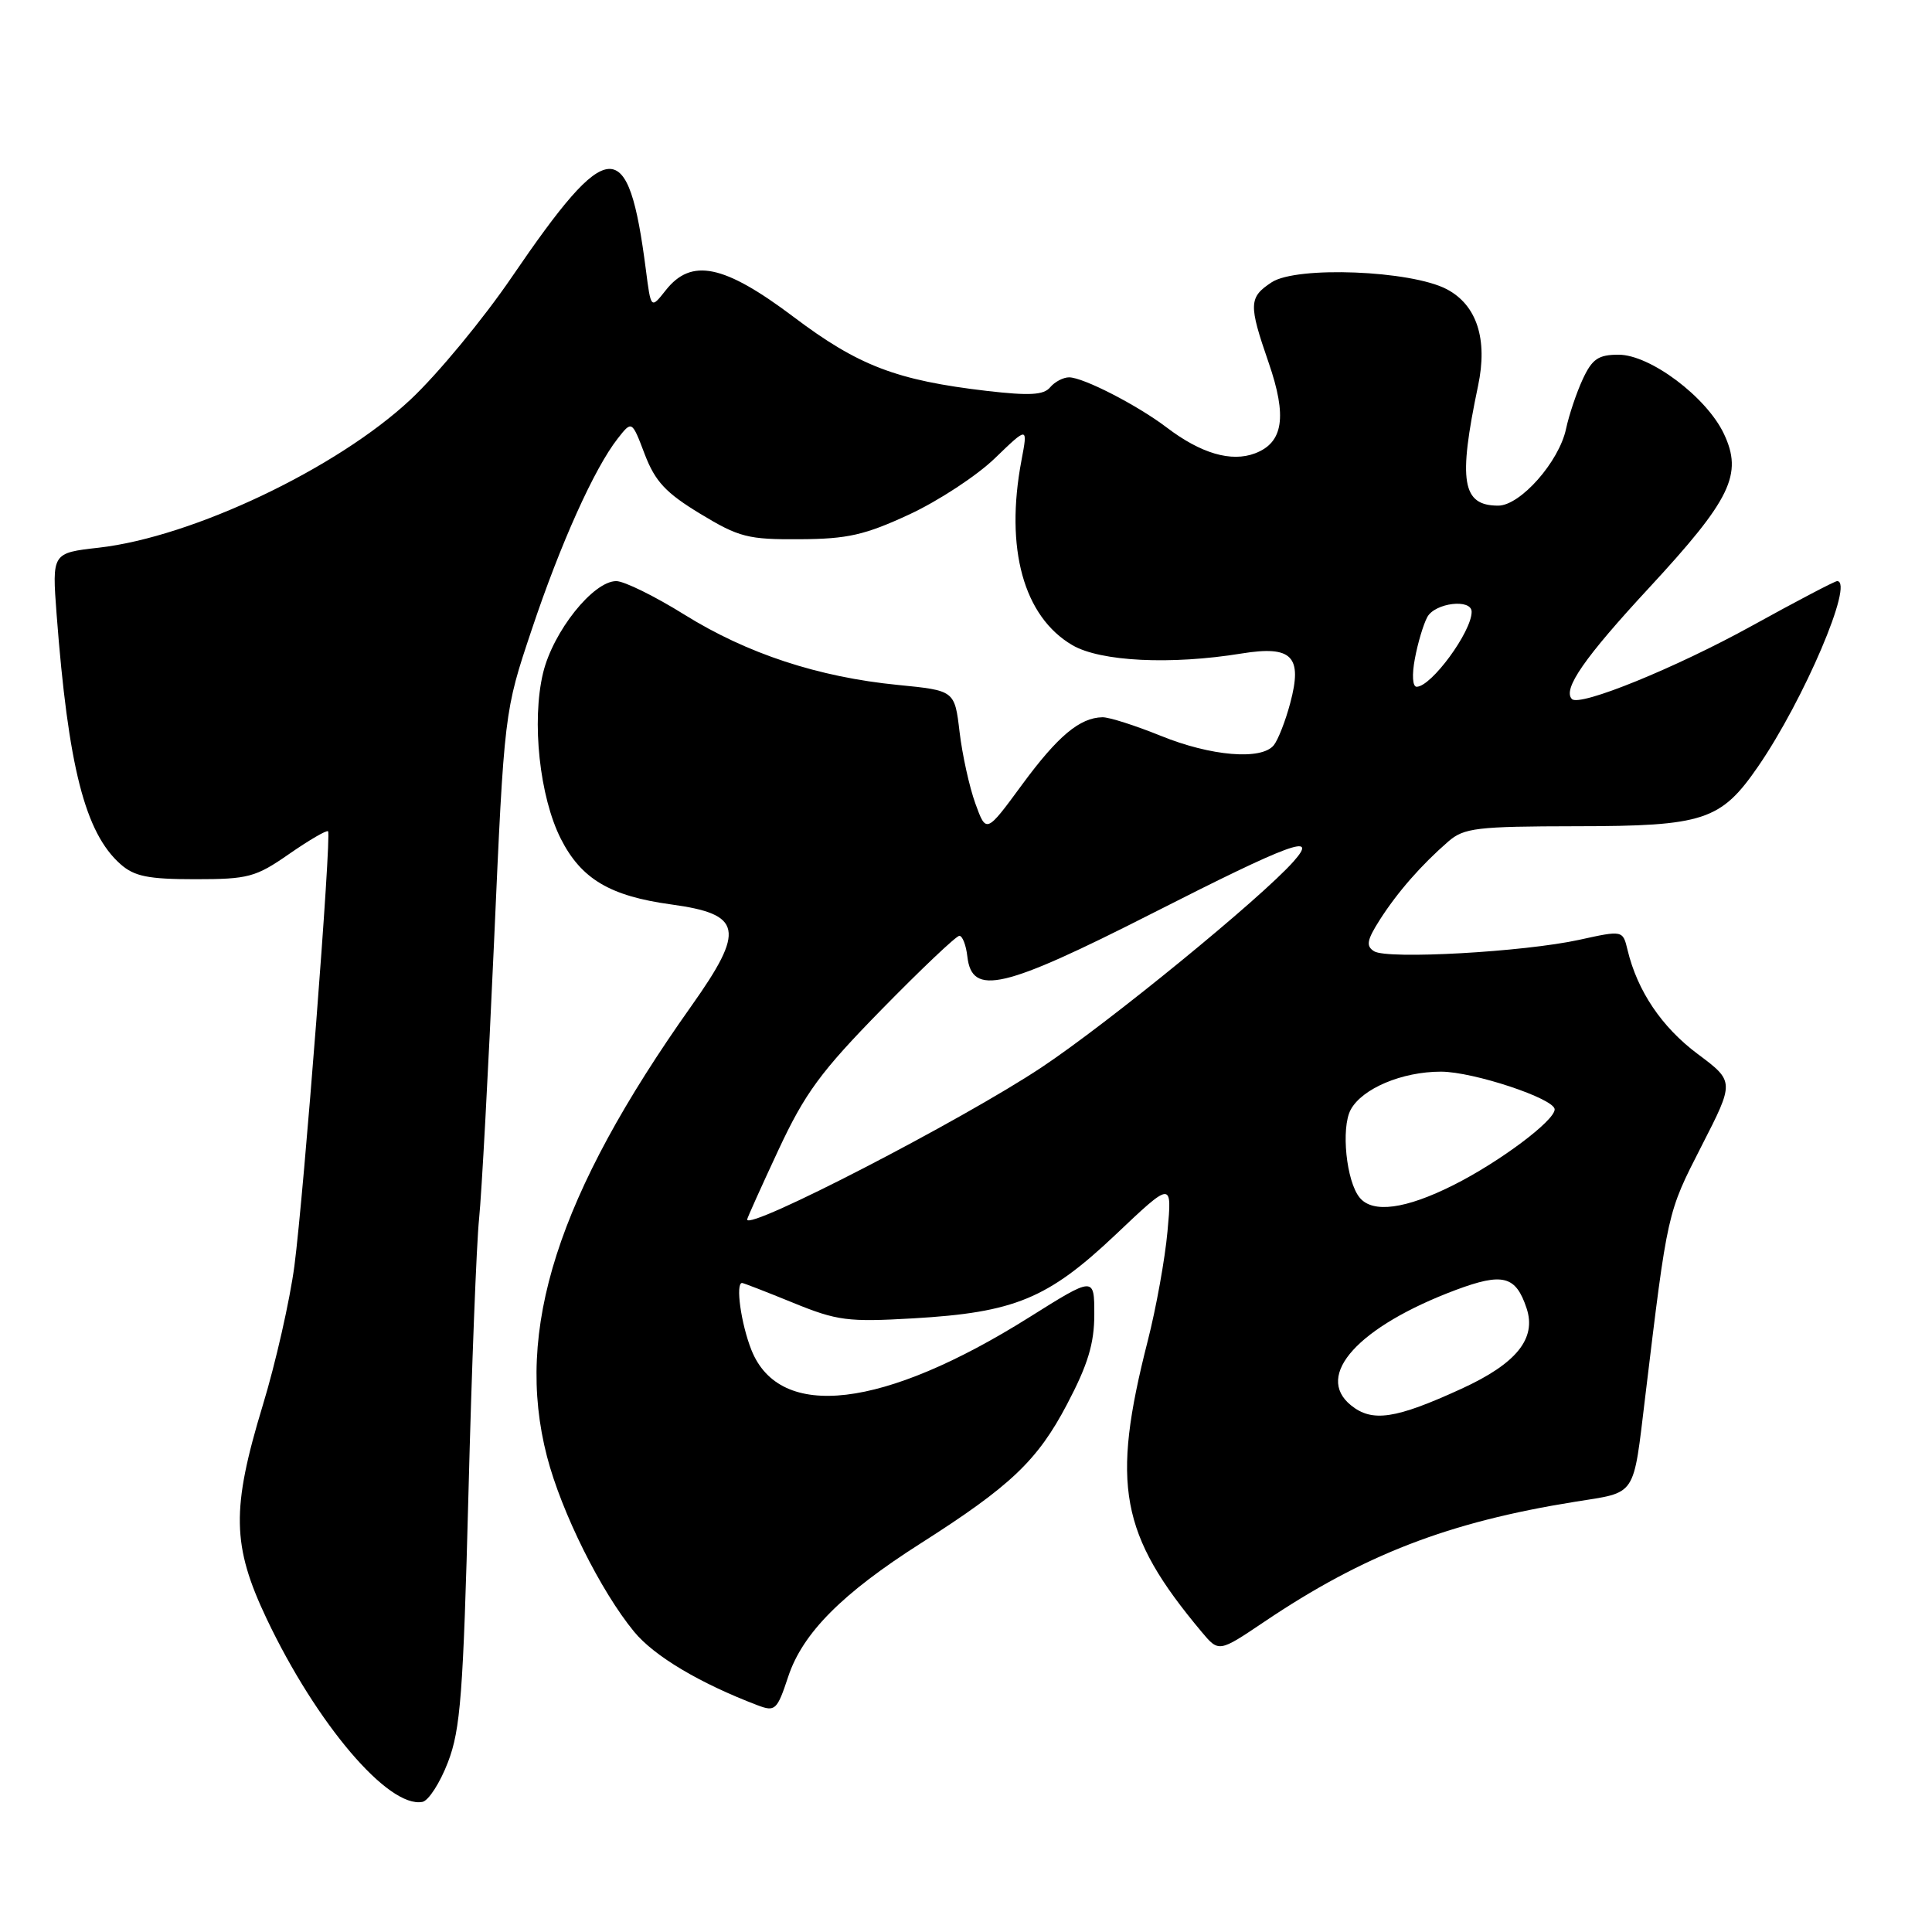 <?xml version="1.0" encoding="UTF-8" standalone="no"?>
<!DOCTYPE svg PUBLIC "-//W3C//DTD SVG 1.1//EN" "http://www.w3.org/Graphics/SVG/1.1/DTD/svg11.dtd" >
<svg xmlns="http://www.w3.org/2000/svg" xmlns:xlink="http://www.w3.org/1999/xlink" version="1.1" viewBox="0 0 256 256">
 <g >
 <path fill="currentColor"
d=" M 59.36 233.49 C 61.02 229.17 61.38 224.43 62.07 198.00 C 62.50 181.22 63.14 164.80 63.48 161.50 C 63.82 158.20 64.71 141.73 65.46 124.89 C 66.82 94.28 66.82 94.28 70.44 83.48 C 74.27 72.02 78.75 62.06 81.85 58.11 C 83.73 55.71 83.73 55.71 85.43 60.19 C 86.82 63.81 88.22 65.31 92.79 68.08 C 97.92 71.19 99.12 71.50 105.97 71.45 C 112.31 71.42 114.61 70.89 120.50 68.16 C 124.35 66.37 129.46 63.02 131.85 60.70 C 136.20 56.50 136.20 56.50 135.35 61.00 C 133.14 72.68 135.63 81.71 142.10 85.49 C 145.82 87.66 155.14 88.12 164.53 86.59 C 171.21 85.51 172.62 86.96 170.96 93.17 C 170.33 95.55 169.34 98.06 168.78 98.75 C 167.14 100.76 160.45 100.20 153.81 97.50 C 150.42 96.13 146.95 95.02 146.08 95.04 C 143.06 95.10 140.16 97.54 135.43 103.97 C 130.68 110.44 130.68 110.44 129.24 106.47 C 128.45 104.29 127.51 100.03 127.15 97.00 C 126.50 91.50 126.50 91.50 119.00 90.76 C 108.43 89.72 99.01 86.62 90.70 81.45 C 86.77 79.00 82.70 77.00 81.66 77.00 C 78.60 77.00 73.28 83.68 71.96 89.17 C 70.42 95.58 71.50 105.60 74.32 111.16 C 77.02 116.47 80.82 118.73 88.92 119.84 C 98.38 121.13 98.79 123.17 91.61 133.30 C 73.85 158.35 68.13 176.23 72.48 193.00 C 74.40 200.40 79.60 210.84 84.03 216.22 C 86.69 219.45 92.74 223.05 100.39 225.96 C 102.72 226.84 102.97 226.61 104.45 222.14 C 106.36 216.39 111.60 211.12 122.00 204.50 C 133.92 196.91 137.48 193.52 141.39 186.07 C 144.15 180.83 145.00 178.02 145.00 174.17 C 145.00 169.14 145.00 169.14 136.41 174.53 C 117.04 186.69 103.34 188.31 99.57 178.89 C 98.19 175.42 97.43 170.00 98.33 170.00 C 98.51 170.00 101.55 171.18 105.08 172.62 C 110.93 175.01 112.34 175.19 121.00 174.69 C 134.45 173.91 138.84 172.09 147.81 163.61 C 155.31 156.50 155.31 156.50 154.70 163.15 C 154.37 166.81 153.19 173.35 152.08 177.68 C 147.20 196.80 148.41 203.31 159.22 216.23 C 161.50 218.95 161.50 218.95 167.50 214.91 C 180.71 206.01 191.92 201.68 208.71 198.99 C 216.95 197.67 216.37 198.54 218.01 185.00 C 220.98 160.42 220.90 160.79 225.44 151.90 C 229.84 143.31 229.84 143.31 224.94 139.65 C 220.19 136.10 216.96 131.31 215.66 125.88 C 215.03 123.26 215.03 123.26 209.26 124.53 C 201.91 126.14 183.86 127.15 182.08 126.05 C 180.97 125.36 181.11 124.58 182.85 121.85 C 185.18 118.21 188.31 114.63 191.91 111.50 C 193.99 109.70 195.66 109.50 208.86 109.48 C 225.79 109.47 228.02 108.73 232.96 101.56 C 239.04 92.72 245.74 77.00 243.43 77.00 C 243.12 77.00 238.04 79.66 232.16 82.91 C 222.06 88.49 209.34 93.67 208.29 92.63 C 207.02 91.35 209.95 87.13 218.54 77.86 C 229.36 66.16 230.97 62.85 228.42 57.47 C 226.11 52.60 218.65 47.00 214.47 47.00 C 211.79 47.00 210.97 47.56 209.72 50.25 C 208.89 52.04 207.90 55.00 207.51 56.82 C 206.59 61.18 201.45 67.00 198.52 67.00 C 193.73 67.00 193.19 63.79 195.85 51.13 C 197.16 44.94 195.69 40.42 191.70 38.32 C 186.96 35.83 171.83 35.23 168.51 37.40 C 165.46 39.40 165.43 40.33 168.10 48.05 C 170.57 55.19 170.05 58.65 166.30 60.07 C 163.15 61.27 159.12 60.09 154.59 56.64 C 150.71 53.69 143.53 50.00 141.66 50.00 C 140.88 50.00 139.75 50.60 139.15 51.32 C 138.30 52.35 136.41 52.45 130.78 51.80 C 118.80 50.40 113.74 48.47 105.14 41.98 C 95.92 35.04 91.60 34.15 88.20 38.48 C 86.25 40.95 86.25 40.95 85.58 35.73 C 83.25 17.71 80.69 17.85 67.84 36.68 C 64.02 42.29 57.97 49.60 54.39 52.95 C 44.63 62.08 25.51 71.16 13.10 72.57 C 6.89 73.27 6.89 73.27 7.50 81.39 C 9.04 101.61 11.27 110.34 15.96 114.50 C 17.80 116.13 19.63 116.50 25.86 116.50 C 32.90 116.50 33.88 116.24 38.32 113.15 C 40.97 111.31 43.29 109.96 43.47 110.15 C 43.95 110.66 40.28 158.01 39.01 167.74 C 38.41 172.27 36.53 180.60 34.81 186.24 C 30.64 199.99 30.73 204.79 35.34 214.51 C 41.97 228.46 51.46 239.61 55.97 238.76 C 56.78 238.61 58.31 236.24 59.36 233.49 Z  M 179.01 186.21 C 174.12 182.25 180.00 175.77 192.89 170.93 C 199.13 168.60 200.85 169.04 202.28 173.35 C 203.62 177.36 200.94 180.68 193.67 184.01 C 184.90 188.03 181.83 188.49 179.01 186.21 Z  M 99.00 161.59 C 99.00 161.42 100.86 157.28 103.14 152.39 C 106.66 144.85 108.73 142.02 116.83 133.75 C 122.08 128.39 126.71 124.00 127.12 124.00 C 127.53 124.00 128.01 125.24 128.18 126.75 C 128.79 132.03 132.91 131.07 152.61 121.06 C 171.09 111.66 174.83 110.29 171.40 114.15 C 167.09 119.02 146.86 135.55 138.00 141.44 C 127.42 148.47 99.00 163.15 99.00 161.59 Z  M 180.17 158.70 C 178.39 156.56 177.67 149.49 178.97 147.05 C 180.48 144.24 185.77 142.00 190.93 142.00 C 195.21 142.00 206.00 145.58 206.00 147.00 C 206.00 148.50 198.69 153.97 192.59 157.03 C 186.26 160.21 181.90 160.80 180.17 158.70 Z  M 187.48 87.27 C 187.86 85.22 188.60 82.74 189.12 81.77 C 190.14 79.87 195.00 79.29 195.00 81.07 C 195.00 83.71 189.65 91.00 187.71 91.00 C 187.17 91.00 187.07 89.42 187.48 87.27 Z "/>
</g>
</svg>